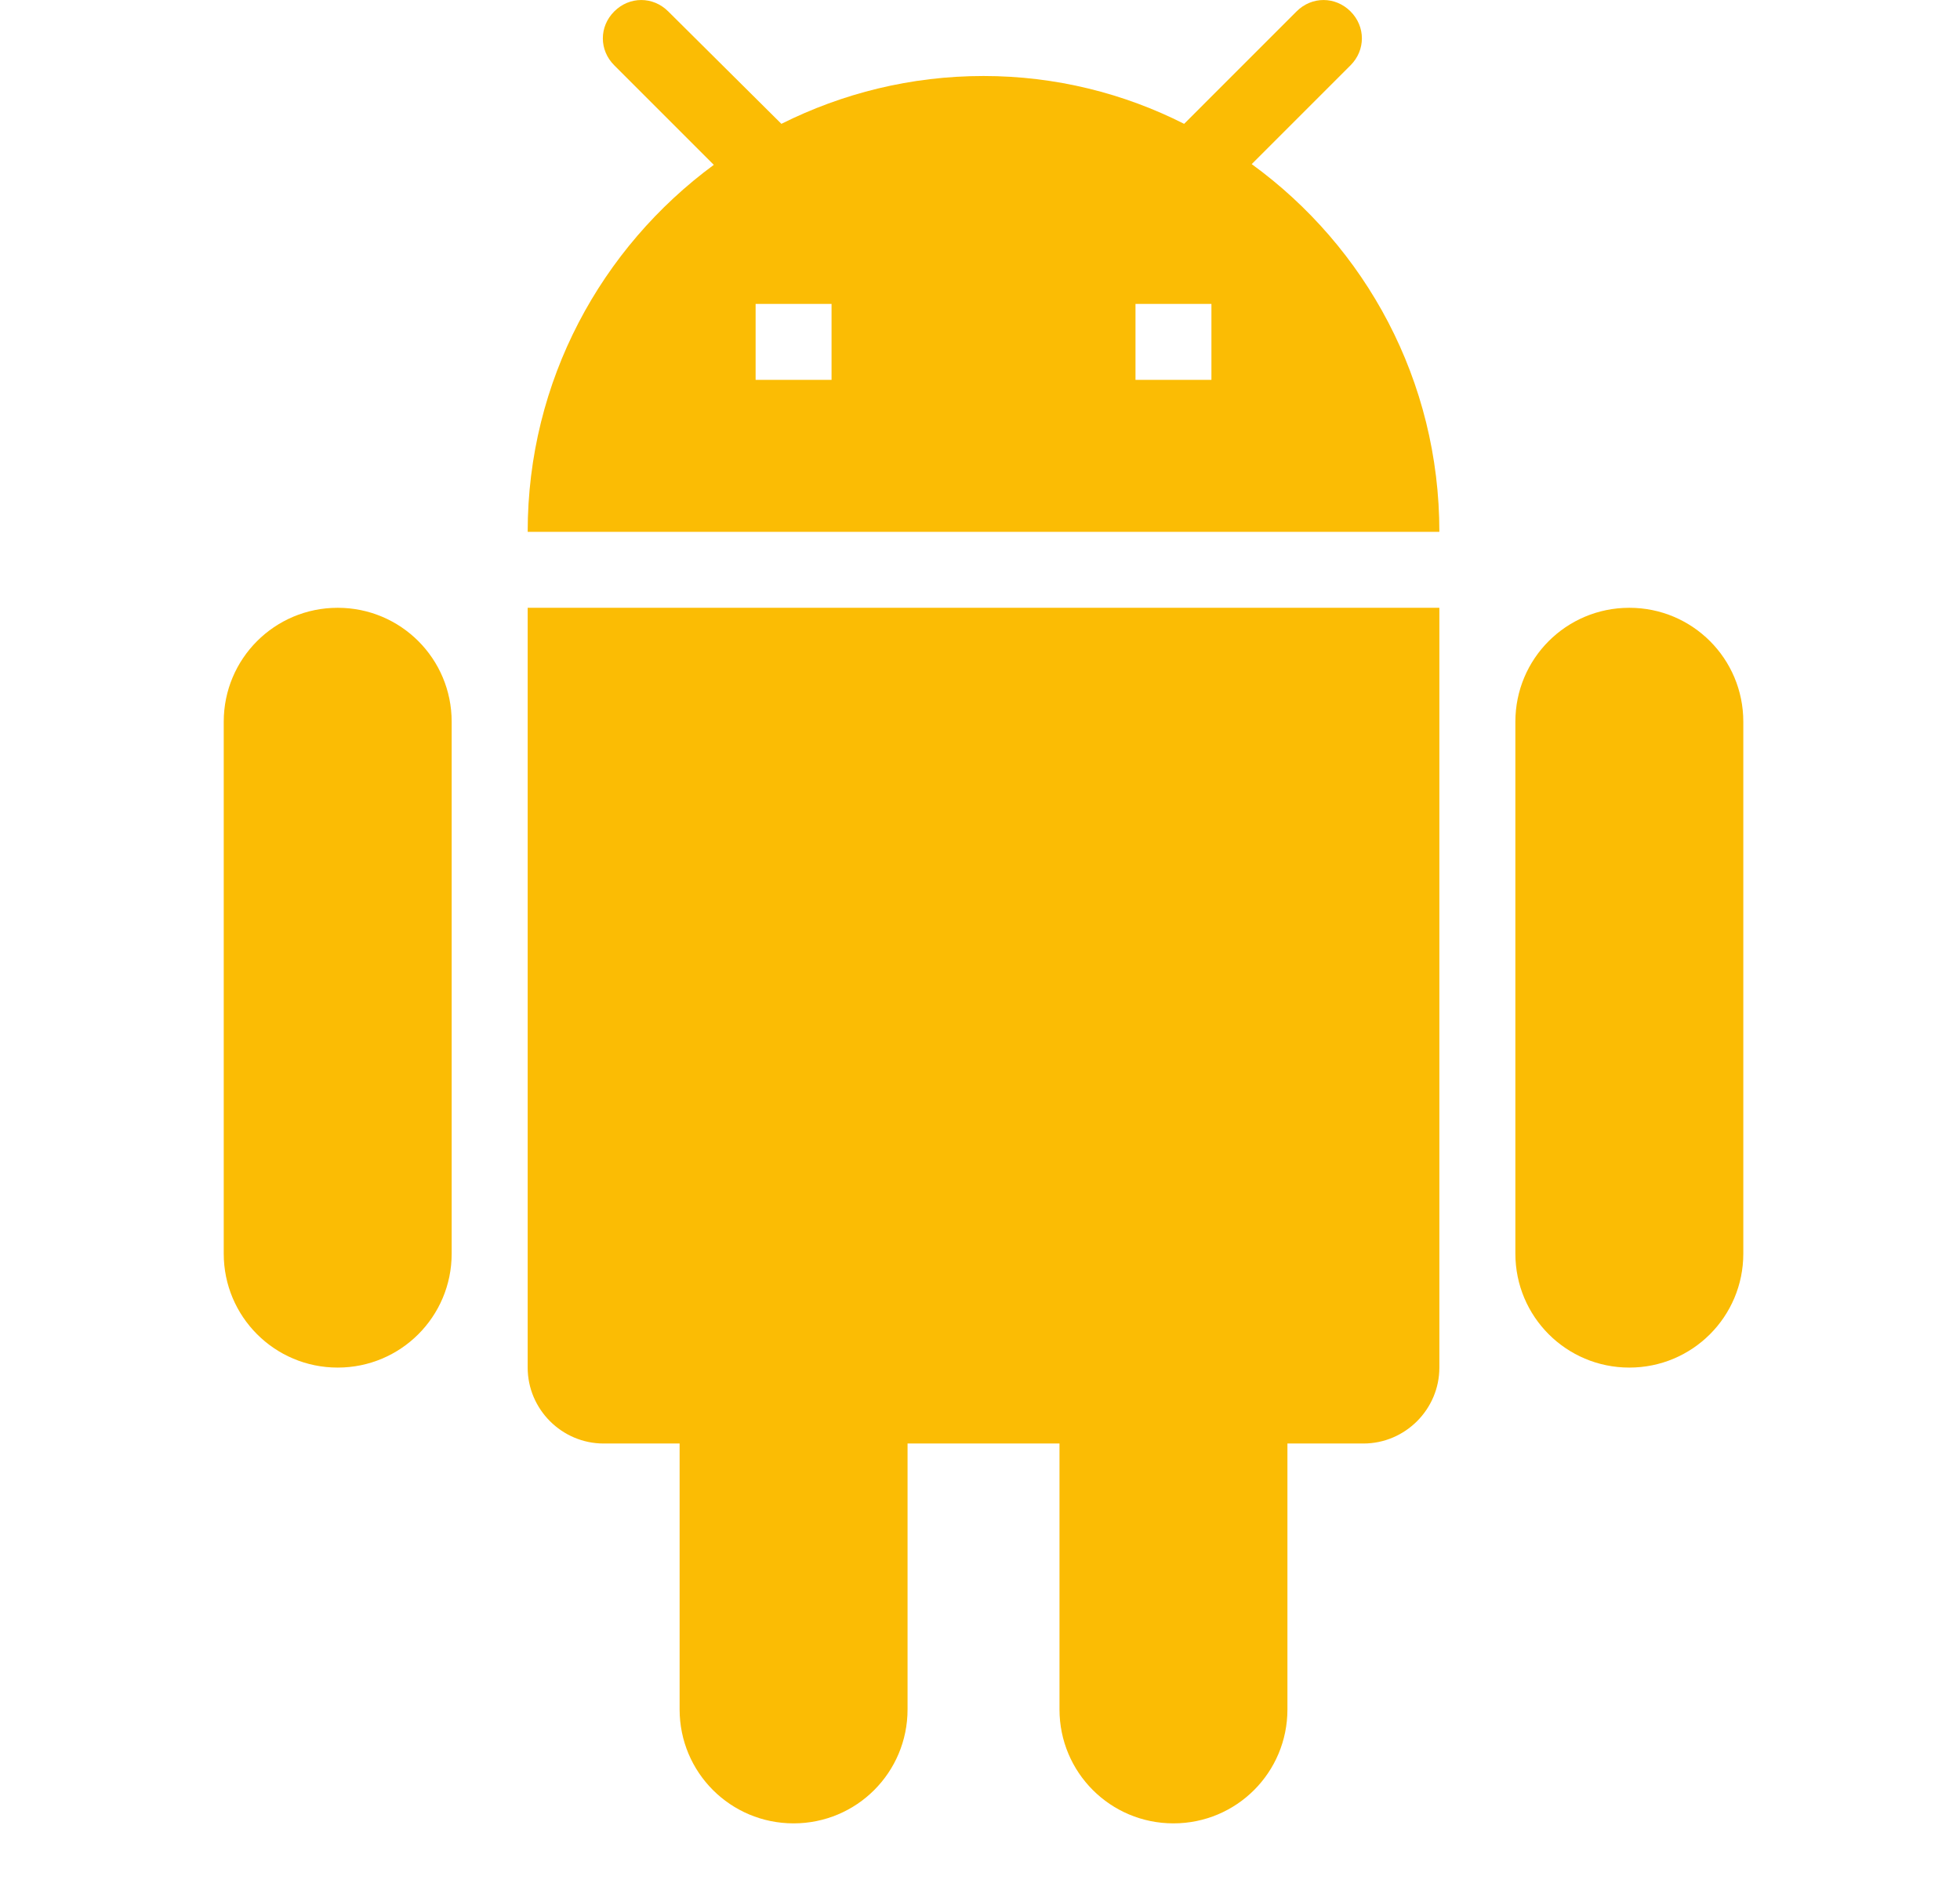 <svg width="27" height="26" viewBox="0 0 27 26" fill="none" xmlns="http://www.w3.org/2000/svg">
<g clip-path="url(#clip0_1_23)">
<path d="M7.269 18.84C7.269 19.415 7.74 19.886 8.315 19.886H9.362V23.549C9.362 24.418 10.063 25.119 10.932 25.119C11.801 25.119 12.502 24.418 12.502 23.549V19.886H14.595V23.549C14.595 24.418 15.296 25.119 16.165 25.119C17.034 25.119 17.735 24.418 17.735 23.549V19.886H18.782C19.357 19.886 19.828 19.415 19.828 18.84V8.373H7.269V18.84ZM4.652 8.373C3.783 8.373 3.082 9.074 3.082 9.943V17.27C3.082 18.138 3.783 18.84 4.652 18.84C5.521 18.84 6.222 18.138 6.222 17.27V9.943C6.222 9.074 5.521 8.373 4.652 8.373ZM22.445 8.373C21.576 8.373 20.875 9.074 20.875 9.943V17.27C20.875 18.138 21.576 18.84 22.445 18.84C23.314 18.84 24.015 18.138 24.015 17.27V9.943C24.015 9.074 23.314 8.373 22.445 8.373ZM17.243 2.261L18.604 0.9C18.813 0.691 18.813 0.366 18.604 0.157C18.394 -0.052 18.07 -0.052 17.861 0.157L16.312 1.706C15.485 1.287 14.543 1.047 13.549 1.047C12.544 1.047 11.602 1.287 10.764 1.706L9.205 0.157C8.996 -0.052 8.671 -0.052 8.462 0.157C8.252 0.366 8.252 0.691 8.462 0.9L9.833 2.271C8.284 3.412 7.269 5.244 7.269 7.327H19.828C19.828 5.244 18.813 3.402 17.243 2.261ZM11.455 5.233H10.409V4.187H11.455V5.233ZM16.688 5.233H15.642V4.187H16.688V5.233Z" fill="#FBBC04"/>
</g>
<defs>
<clipPath id="clip0_1_23">
<rect width="25.119" height="25.119" fill="white" transform="translate(0.989)"/>
</clipPath>
</defs>
</svg>
